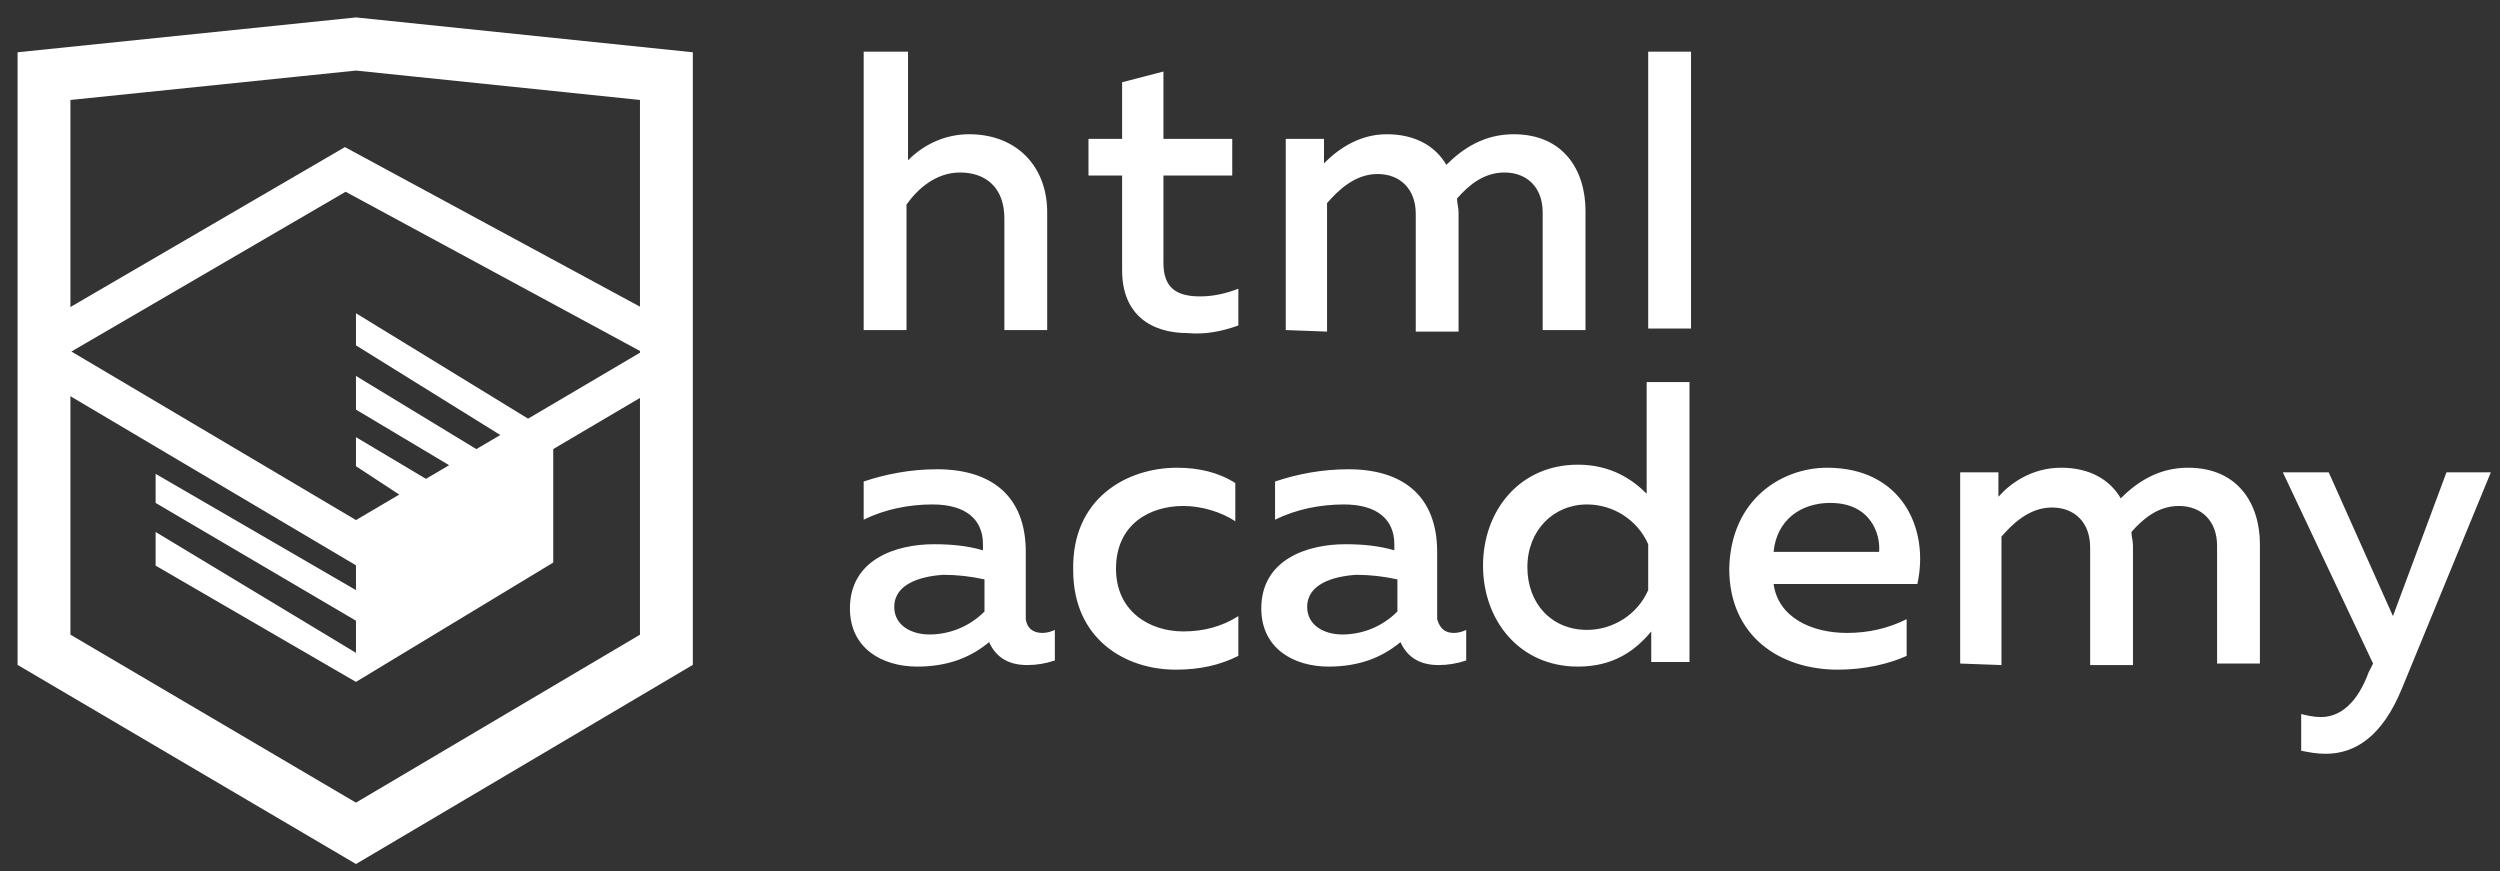 <svg width="132" height="46" viewBox="0 0 132 46" fill="none" xmlns="http://www.w3.org/2000/svg">
<rect x="0" y="0" width="132" height="46" fill="#333333" stroke="none"/>
<g>
<path fill-rule="evenodd" clip-rule="evenodd" d="M2.323 4.019L18.795 2.323L35.186 4.019V34.308L18.795 44L2.323 34.308V4.019Z" stroke="white" stroke-width="2.791"/>
<path fill-rule="evenodd" clip-rule="evenodd" d="M2.565 18.073L18.23 8.946L35.106 18.073V19.042L18.795 28.654L2.565 19.042V18.073Z" stroke="white" stroke-width="2.057"/>
<path fill-rule="evenodd" clip-rule="evenodd" d="M47.944 2.727V8.462C48.832 7.573 49.963 7.088 51.174 7.088C53.677 7.088 55.292 8.785 55.292 11.208V17.427H53.031V11.531C53.031 9.915 52.062 9.108 50.69 9.108C49.398 9.108 48.429 9.996 47.863 10.804V17.427H45.602V2.727H47.944ZM21.137 26.15L18.795 27.685V31.158L8.217 25.019V26.554L18.795 32.773V34.469L8.217 28.088V29.865L18.795 36.004L29.211 29.704V22.919L18.795 16.538V18.235L26.466 23L25.174 23.727L18.795 19.85V21.627L23.801 24.615L22.59 25.342L18.795 23.081V24.615L21.137 26.15ZM55.696 33.258C55.534 33.339 55.292 33.419 55.05 33.419C54.646 33.419 54.242 33.258 54.161 32.692V29.139C54.161 26.15 52.304 24.777 49.478 24.777C48.106 24.777 46.814 25.019 45.602 25.423V27.442C46.733 26.877 48.025 26.635 49.236 26.635C51.012 26.635 51.901 27.442 51.901 28.735V29.058C51.093 28.815 50.205 28.735 49.317 28.735C47.298 28.735 44.876 29.542 44.876 32.127C44.876 34.227 46.571 35.196 48.429 35.196C50.044 35.196 51.255 34.712 52.224 33.904C52.627 34.792 53.354 35.115 54.242 35.115C54.727 35.115 55.211 35.035 55.696 34.873V33.258ZM47.217 32.046C47.217 33.015 48.106 33.5 49.075 33.5C50.124 33.5 51.174 33.096 51.981 32.288V30.592C51.255 30.431 50.528 30.35 49.801 30.35C48.59 30.431 47.217 30.835 47.217 32.046ZM65.224 25.504C64.335 24.939 63.286 24.696 62.155 24.696C59.491 24.696 56.584 26.311 56.665 30.108C56.665 33.742 59.41 35.358 62.075 35.358C63.367 35.358 64.416 35.115 65.385 34.631V32.531C64.497 33.096 63.528 33.339 62.478 33.339C60.702 33.339 58.925 32.288 58.925 30.027C58.925 27.685 60.702 26.715 62.478 26.715C63.447 26.715 64.497 27.038 65.224 27.523V25.504ZM76.77 33.419C77.012 33.419 77.255 33.339 77.416 33.258V34.873C76.932 35.035 76.447 35.115 75.963 35.115C75.075 35.115 74.348 34.792 73.944 33.904C72.975 34.712 71.764 35.196 70.149 35.196C68.292 35.196 66.596 34.227 66.596 32.127C66.596 29.542 69.019 28.735 71.037 28.735C71.925 28.735 72.814 28.815 73.621 29.058V28.735C73.621 27.442 72.733 26.635 70.957 26.635C69.745 26.635 68.453 26.877 67.323 27.442V25.423C68.534 25.019 69.826 24.777 71.199 24.777C74.025 24.777 75.882 26.15 75.882 29.139V32.692C76.043 33.258 76.367 33.419 76.77 33.419ZM70.876 33.5C69.907 33.5 69.019 33.015 69.019 32.046C69.019 30.835 70.391 30.431 71.603 30.35C72.329 30.35 73.056 30.431 73.783 30.592V32.288C72.975 33.096 71.925 33.5 70.876 33.5ZM89.205 20.335V34.954H87.186V33.339C86.379 34.308 85.249 35.196 83.311 35.196C80.242 35.196 78.304 32.773 78.304 29.865C78.304 26.958 80.242 24.535 83.311 24.535C85.087 24.535 86.217 25.342 86.944 26.069V20.173H89.205V20.335ZM80.646 29.946C80.646 28.008 82.019 26.635 83.795 26.635C85.168 26.635 86.46 27.442 87.025 28.735V31.158C86.46 32.45 85.168 33.258 83.795 33.258C81.938 33.258 80.646 31.885 80.646 29.946ZM96.472 24.696C100.429 24.696 101.882 27.927 101.236 30.835H93.646C93.888 32.611 95.665 33.419 97.522 33.419C98.652 33.419 99.702 33.177 100.671 32.692V34.631C99.783 35.035 98.491 35.358 97.037 35.358C93.969 35.358 91.304 33.581 91.304 30.027C91.385 26.311 94.13 24.696 96.472 24.696ZM93.646 29.139C93.808 27.442 95.099 26.554 96.634 26.554C98.814 26.554 99.298 28.25 99.217 29.139H93.646ZM103.497 35.035V24.939H105.516V26.231C106.081 25.585 107.211 24.696 108.826 24.696C110.36 24.696 111.41 25.342 111.975 26.311C112.863 25.423 113.994 24.696 115.528 24.696C118.193 24.696 119.323 26.635 119.323 28.735V35.035H117.062V28.815C117.062 27.523 116.255 26.715 115.043 26.715C113.913 26.715 113.106 27.442 112.54 28.088C112.54 28.21 112.561 28.331 112.581 28.452C112.601 28.573 112.621 28.694 112.621 28.815V35.115H110.36V28.896C110.36 27.604 109.553 26.796 108.342 26.796C107.13 26.796 106.242 27.685 105.677 28.331V35.115L103.497 35.035ZM131.516 24.939H129.174L126.348 32.531L122.957 24.939H120.534L125.298 35.035L125.056 35.519C124.491 37.054 123.603 37.861 122.553 37.861C122.149 37.861 121.826 37.781 121.503 37.7V39.639L121.503 39.639C121.907 39.719 122.311 39.8 122.795 39.8C124.329 39.8 125.783 38.911 126.832 36.327L131.516 24.939ZM61.429 7.331V3.777L59.248 4.342V7.331H57.472V9.269H59.248V14.277C59.248 16.619 60.783 17.588 62.721 17.588C63.609 17.669 64.497 17.508 65.385 17.185V15.246C64.739 15.489 64.093 15.65 63.367 15.65C62.075 15.65 61.429 15.165 61.429 13.873V9.269H65.062V7.331H61.429ZM67.888 17.427V7.331H69.907V8.623C70.472 8.058 71.603 7.088 73.217 7.088C74.752 7.088 75.801 7.735 76.367 8.704C77.255 7.815 78.385 7.088 79.919 7.088C82.584 7.088 83.714 9.027 83.714 11.127V17.427H81.453V11.208C81.453 9.915 80.646 9.108 79.435 9.108C78.304 9.108 77.497 9.835 76.932 10.481C76.932 10.602 76.952 10.723 76.972 10.844C76.992 10.965 77.012 11.086 77.012 11.208V17.508H74.752V11.289C74.752 9.996 73.944 9.188 72.733 9.188C71.522 9.188 70.634 10.077 70.068 10.723V17.508L67.888 17.427ZM89.286 2.727H87.025V17.346H89.286V2.727Z" fill="white"/>
</g>
</svg>
